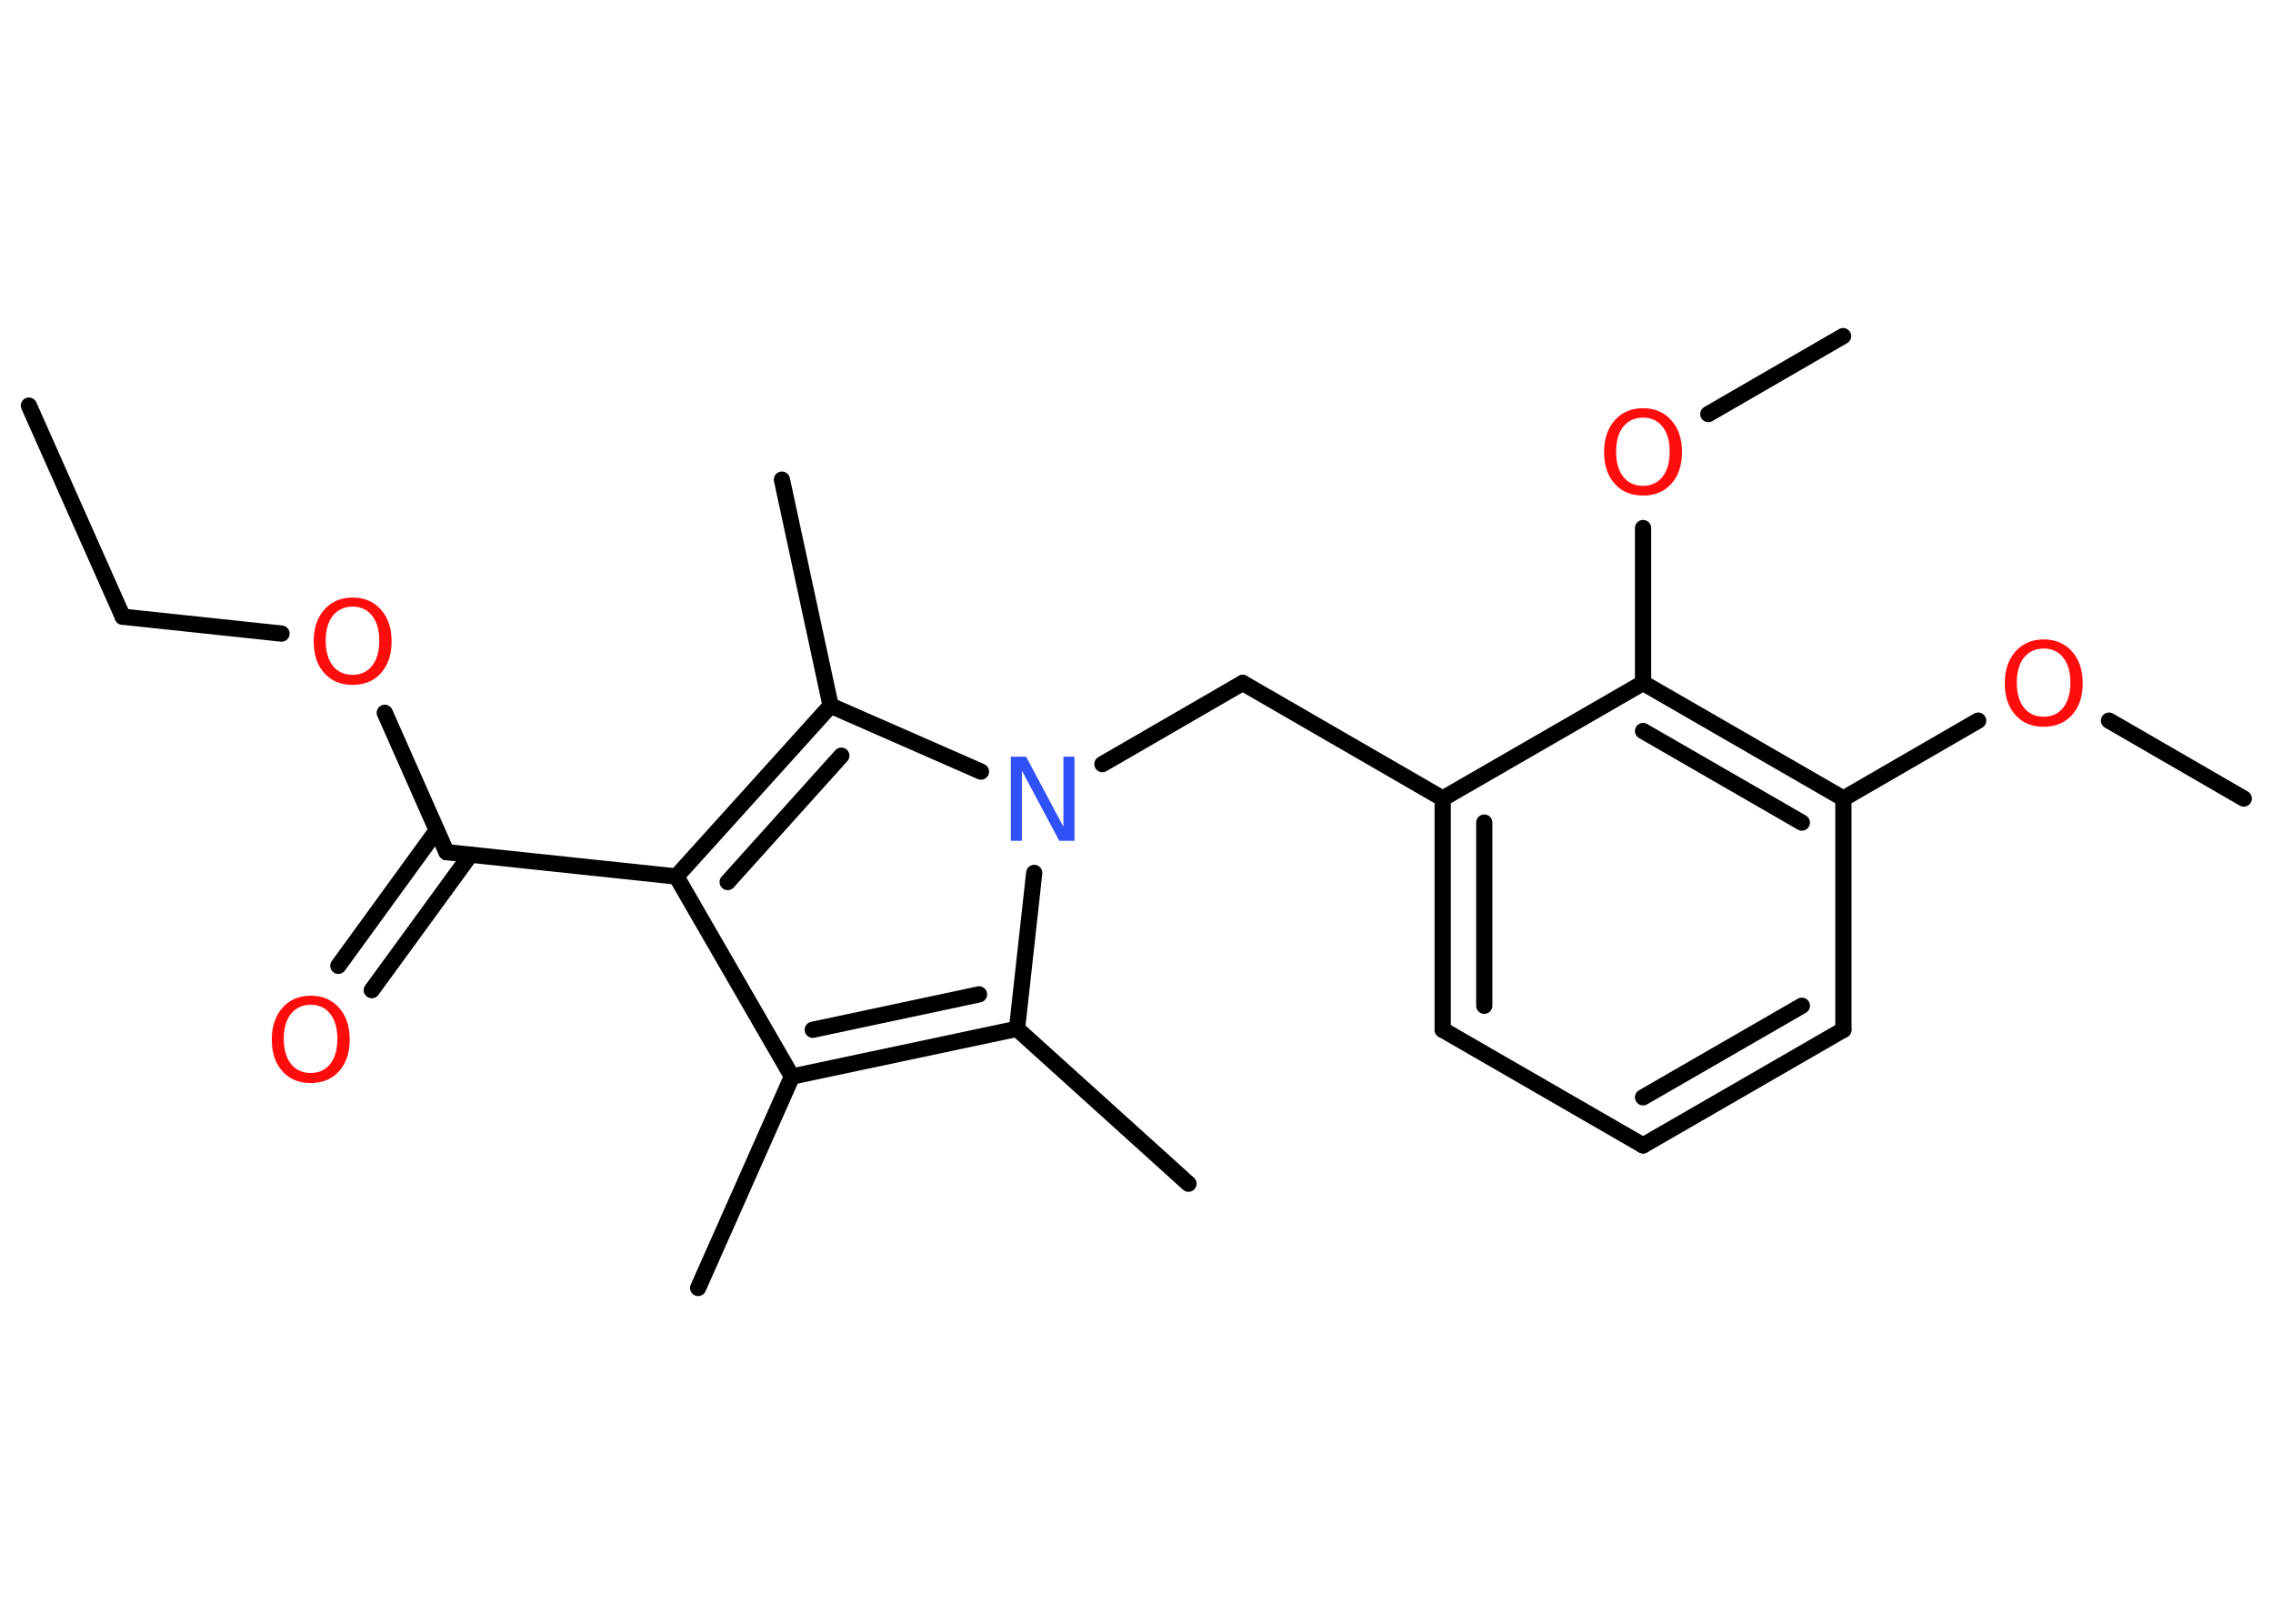 <?xml version='1.0' encoding='UTF-8'?>
<!DOCTYPE svg PUBLIC "-//W3C//DTD SVG 1.1//EN" "http://www.w3.org/Graphics/SVG/1.1/DTD/svg11.dtd">
<svg version='1.2' xmlns='http://www.w3.org/2000/svg' xmlns:xlink='http://www.w3.org/1999/xlink' width='70.0mm' height='50.0mm' viewBox='0 0 70.0 50.0'>
  <desc>Generated by the Chemistry Development Kit (http://github.com/cdk)</desc>
  <g stroke-linecap='round' stroke-linejoin='round' stroke='#000000' stroke-width='.5' fill='#FF0D0D'>
    <rect x='.0' y='.0' width='70.0' height='50.0' fill='#FFFFFF' stroke='none'/>
    <g id='mol1' class='mol'>
      <line id='mol1bnd1' class='bond' x1='.89' y1='12.49' x2='3.78' y2='18.99'/>
      <line id='mol1bnd2' class='bond' x1='3.78' y1='18.99' x2='8.67' y2='19.51'/>
      <line id='mol1bnd3' class='bond' x1='11.85' y1='21.95' x2='13.75' y2='26.24'/>
      <g id='mol1bnd4' class='bond'>
        <line x1='14.49' y1='26.32' x2='11.45' y2='30.49'/>
        <line x1='13.45' y1='25.57' x2='10.42' y2='29.74'/>
      </g>
      <line id='mol1bnd5' class='bond' x1='13.75' y1='26.24' x2='20.83' y2='26.99'/>
      <line id='mol1bnd6' class='bond' x1='20.83' y1='26.99' x2='24.39' y2='33.15'/>
      <line id='mol1bnd7' class='bond' x1='24.39' y1='33.15' x2='21.5' y2='39.66'/>
      <g id='mol1bnd8' class='bond'>
        <line x1='24.39' y1='33.15' x2='31.32' y2='31.68'/>
        <line x1='25.03' y1='31.71' x2='30.15' y2='30.62'/>
      </g>
      <line id='mol1bnd9' class='bond' x1='31.32' y1='31.68' x2='36.6' y2='36.45'/>
      <line id='mol1bnd10' class='bond' x1='31.32' y1='31.68' x2='31.85' y2='26.88'/>
      <line id='mol1bnd11' class='bond' x1='33.95' y1='23.53' x2='38.27' y2='21.03'/>
      <line id='mol1bnd12' class='bond' x1='38.27' y1='21.03' x2='44.43' y2='24.59'/>
      <g id='mol1bnd13' class='bond'>
        <line x1='44.43' y1='24.59' x2='44.43' y2='31.71'/>
        <line x1='45.71' y1='25.33' x2='45.71' y2='30.97'/>
      </g>
      <line id='mol1bnd14' class='bond' x1='44.43' y1='31.71' x2='50.6' y2='35.27'/>
      <g id='mol1bnd15' class='bond'>
        <line x1='50.6' y1='35.27' x2='56.77' y2='31.71'/>
        <line x1='50.6' y1='33.79' x2='55.49' y2='30.97'/>
      </g>
      <line id='mol1bnd16' class='bond' x1='56.77' y1='31.71' x2='56.77' y2='24.59'/>
      <line id='mol1bnd17' class='bond' x1='56.77' y1='24.59' x2='60.92' y2='22.19'/>
      <line id='mol1bnd18' class='bond' x1='64.95' y1='22.19' x2='69.1' y2='24.59'/>
      <g id='mol1bnd19' class='bond'>
        <line x1='56.77' y1='24.59' x2='50.6' y2='21.03'/>
        <line x1='55.49' y1='25.33' x2='50.6' y2='22.51'/>
      </g>
      <line id='mol1bnd20' class='bond' x1='44.43' y1='24.59' x2='50.6' y2='21.03'/>
      <line id='mol1bnd21' class='bond' x1='50.6' y1='21.03' x2='50.6' y2='16.26'/>
      <line id='mol1bnd22' class='bond' x1='52.61' y1='12.75' x2='56.76' y2='10.35'/>
      <line id='mol1bnd23' class='bond' x1='30.21' y1='23.76' x2='25.58' y2='21.73'/>
      <g id='mol1bnd24' class='bond'>
        <line x1='25.58' y1='21.73' x2='20.83' y2='26.99'/>
        <line x1='25.91' y1='23.27' x2='22.41' y2='27.16'/>
      </g>
      <line id='mol1bnd25' class='bond' x1='25.58' y1='21.73' x2='24.08' y2='14.77'/>
      <path id='mol1atm3' class='atom' d='M10.86 18.68q-.38 .0 -.61 .28q-.22 .28 -.22 .77q.0 .49 .22 .77q.22 .28 .61 .28q.38 .0 .6 -.28q.22 -.28 .22 -.77q.0 -.49 -.22 -.77q-.22 -.28 -.6 -.28zM10.86 18.4q.54 .0 .87 .37q.33 .37 .33 .98q.0 .61 -.33 .98q-.33 .36 -.87 .36q-.55 .0 -.87 -.36q-.33 -.36 -.33 -.98q.0 -.61 .33 -.98q.33 -.37 .87 -.37z' stroke='none'/>
      <path id='mol1atm5' class='atom' d='M9.57 30.94q-.38 .0 -.61 .28q-.22 .28 -.22 .77q.0 .49 .22 .77q.22 .28 .61 .28q.38 .0 .6 -.28q.22 -.28 .22 -.77q.0 -.49 -.22 -.77q-.22 -.28 -.6 -.28zM9.57 30.66q.54 .0 .87 .37q.33 .37 .33 .98q.0 .61 -.33 .98q-.33 .36 -.87 .36q-.55 .0 -.87 -.36q-.33 -.36 -.33 -.98q.0 -.61 .33 -.98q.33 -.37 .87 -.37z' stroke='none'/>
      <path id='mol1atm11' class='atom' d='M31.13 23.3h.47l1.15 2.16v-2.16h.34v2.59h-.47l-1.15 -2.16v2.16h-.34v-2.59z' stroke='none' fill='#3050F8'/>
      <path id='mol1atm18' class='atom' d='M62.94 19.97q-.38 .0 -.61 .28q-.22 .28 -.22 .77q.0 .49 .22 .77q.22 .28 .61 .28q.38 .0 .6 -.28q.22 -.28 .22 -.77q.0 -.49 -.22 -.77q-.22 -.28 -.6 -.28zM62.94 19.69q.54 .0 .87 .37q.33 .37 .33 .98q.0 .61 -.33 .98q-.33 .36 -.87 .36q-.55 .0 -.87 -.36q-.33 -.36 -.33 -.98q.0 -.61 .33 -.98q.33 -.37 .87 -.37z' stroke='none'/>
      <path id='mol1atm21' class='atom' d='M50.6 12.86q-.38 .0 -.61 .28q-.22 .28 -.22 .77q.0 .49 .22 .77q.22 .28 .61 .28q.38 .0 .6 -.28q.22 -.28 .22 -.77q.0 -.49 -.22 -.77q-.22 -.28 -.6 -.28zM50.6 12.57q.54 .0 .87 .37q.33 .37 .33 .98q.0 .61 -.33 .98q-.33 .36 -.87 .36q-.55 .0 -.87 -.36q-.33 -.36 -.33 -.98q.0 -.61 .33 -.98q.33 -.37 .87 -.37z' stroke='none'/>
    </g>
  </g>
</svg>
